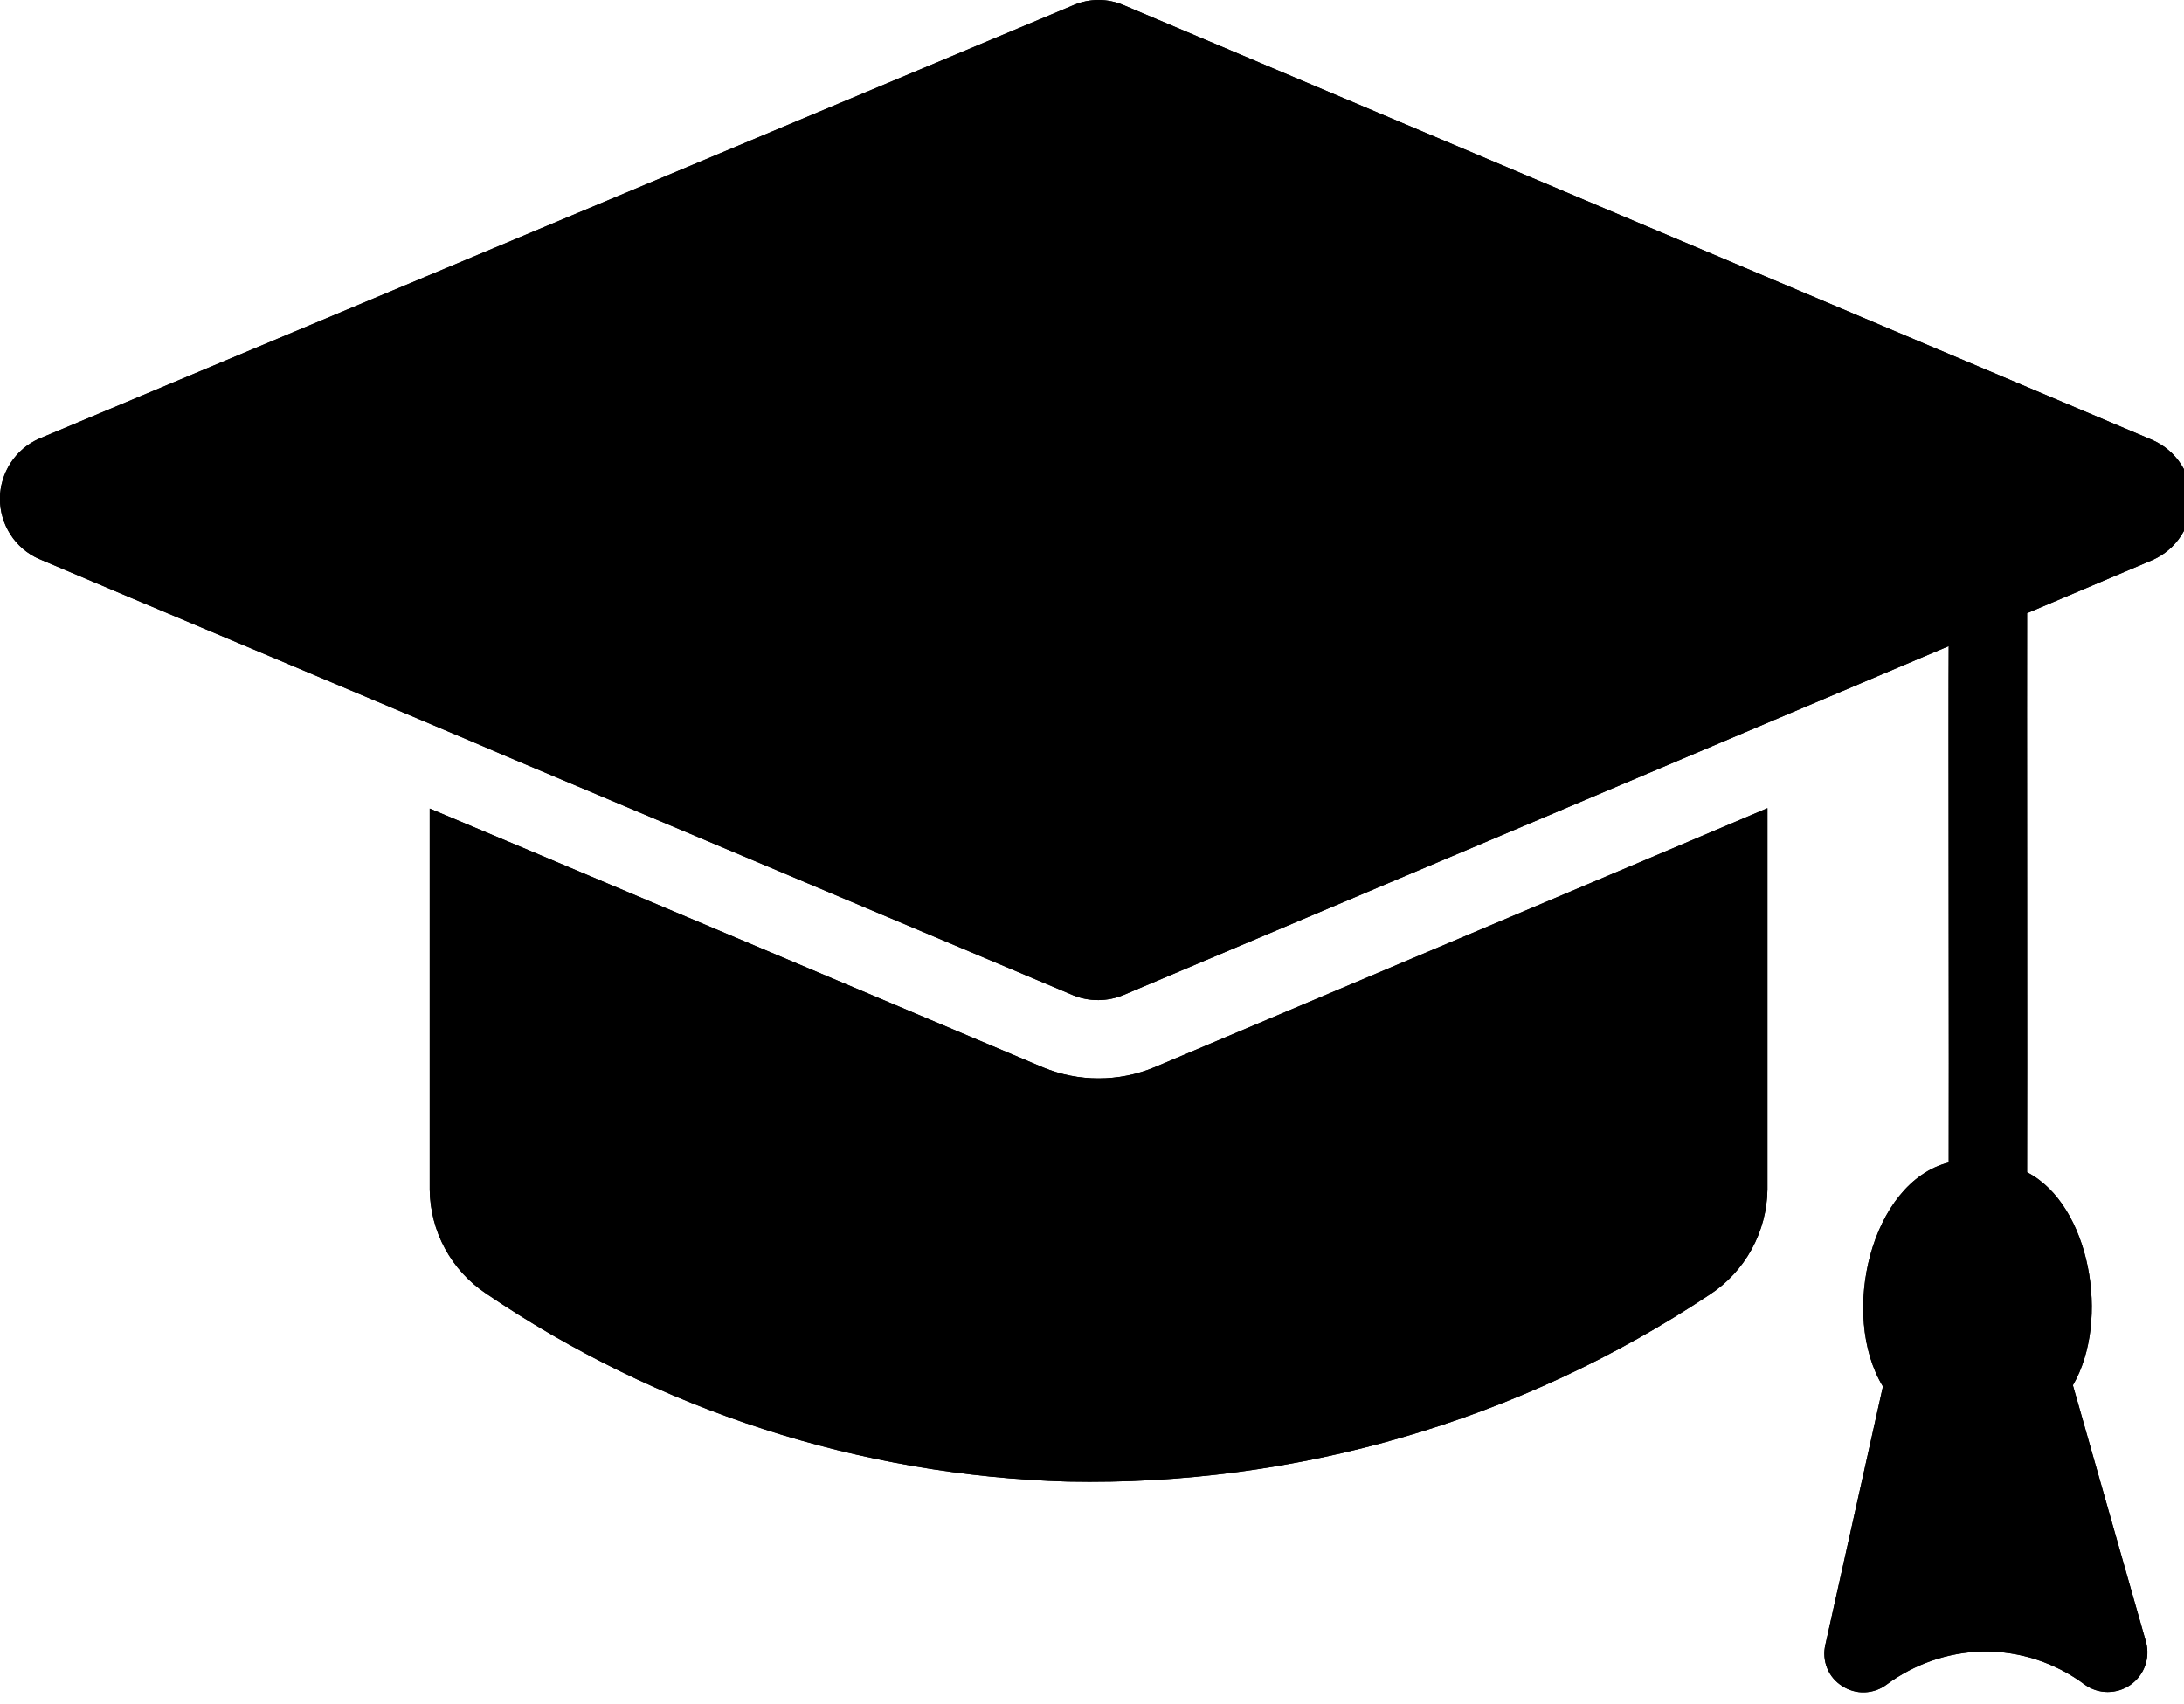 <!-- Generated by IcoMoon.io -->
<svg version="1.1" xmlns="http://www.w3.org/2000/svg" width="41" height="32" viewBox="0 0 41 32">
<path d="M40.415 8.265l-19.321-8.168c-0.149-0.064-0.309-0.097-0.471-0.097s-0.322 0.033-0.471 0.097l-19.416 8.139c-0.219 0.096-0.405 0.254-0.535 0.454s-0.201 0.433-0.202 0.672c-0.001 0.239 0.068 0.473 0.197 0.674s0.314 0.36 0.532 0.457c1.148 0.492 7.865 3.31 8.807 3.72l10.616 4.477c0.303 0.121 0.64 0.118 0.941-0.007 3.411-1.439 12.215-5.161 15.491-6.551-0.008 0.91 0.006 8.584 0 9.697-1.46 0.368-2.053 2.858-1.235 4.205l-1.081 4.852c-0.034 0.146-0.022 0.298 0.034 0.437s0.155 0.256 0.282 0.335c0.126 0.082 0.274 0.124 0.424 0.118s0.295-0.057 0.414-0.148c0.523-0.386 1.152-0.602 1.801-0.618 0.691-0.010 1.366 0.21 1.919 0.625 0.124 0.087 0.273 0.135 0.425 0.135s0.301-0.046 0.426-0.132c0.125-0.087 0.221-0.209 0.274-0.352s0.061-0.298 0.023-0.445l-1.375-4.83c0.708-1.213 0.323-3.391-0.86-3.999 0.007-1.122-0.005-9.615 0-10.499l2.36-1c0.217-0.097 0.402-0.255 0.531-0.454s0.198-0.432 0.198-0.67c0-0.238-0.069-0.471-0.198-0.67s-0.314-0.357-0.531-0.454z"></path>
<path d="M40.415 8.265l-19.321-8.168c-0.149-0.064-0.309-0.097-0.471-0.097s-0.322 0.033-0.471 0.097l-19.416 8.139c-0.219 0.096-0.405 0.254-0.535 0.454s-0.201 0.433-0.202 0.672c-0.001 0.239 0.068 0.473 0.197 0.674s0.314 0.36 0.532 0.457c1.148 0.492 7.865 3.31 8.807 3.72l10.616 4.477c0.303 0.121 0.64 0.118 0.941-0.007 3.411-1.439 12.215-5.161 15.491-6.551-0.008 0.91 0.006 8.584 0 9.697-1.46 0.368-2.053 2.858-1.235 4.205l-1.081 4.852c-0.034 0.146-0.022 0.298 0.034 0.437s0.155 0.256 0.282 0.335c0.126 0.082 0.274 0.124 0.424 0.118s0.295-0.057 0.414-0.148c0.523-0.386 1.152-0.602 1.801-0.618 0.691-0.010 1.366 0.21 1.919 0.625 0.124 0.087 0.273 0.135 0.425 0.135s0.301-0.046 0.426-0.132c0.125-0.087 0.221-0.209 0.274-0.352s0.061-0.298 0.023-0.445l-1.375-4.83c0.708-1.213 0.323-3.391-0.86-3.999 0.007-1.122-0.005-9.615 0-10.499l2.36-1c0.217-0.097 0.402-0.255 0.531-0.454s0.198-0.432 0.198-0.67c0-0.238-0.069-0.471-0.198-0.67s-0.314-0.357-0.531-0.454z"></path>
<path d="M19.58 20.042c-0.885-0.374-10.968-4.635-11.513-4.86v7.161c0.005 0.384 0.103 0.762 0.286 1.1s0.446 0.627 0.765 0.841c3.232 2.197 7.026 3.424 10.932 3.536 4.281 0.085 8.486-1.141 12.050-3.514 0.327-0.215 0.597-0.507 0.785-0.851s0.29-0.728 0.295-1.119v-7.161c-0.51 0.221-10.648 4.501-11.513 4.867-0.669 0.276-1.419 0.276-2.088 0z"></path>
<path d="M19.58 20.042c-0.885-0.374-10.968-4.635-11.513-4.86v7.161c0.005 0.384 0.103 0.762 0.286 1.1s0.446 0.627 0.765 0.841c3.232 2.197 7.026 3.424 10.932 3.536 4.281 0.085 8.486-1.141 12.050-3.514 0.327-0.215 0.597-0.507 0.785-0.851s0.29-0.728 0.295-1.119v-7.161c-0.51 0.221-10.648 4.501-11.513 4.867-0.669 0.276-1.419 0.276-2.088 0z"></path>
</svg>

